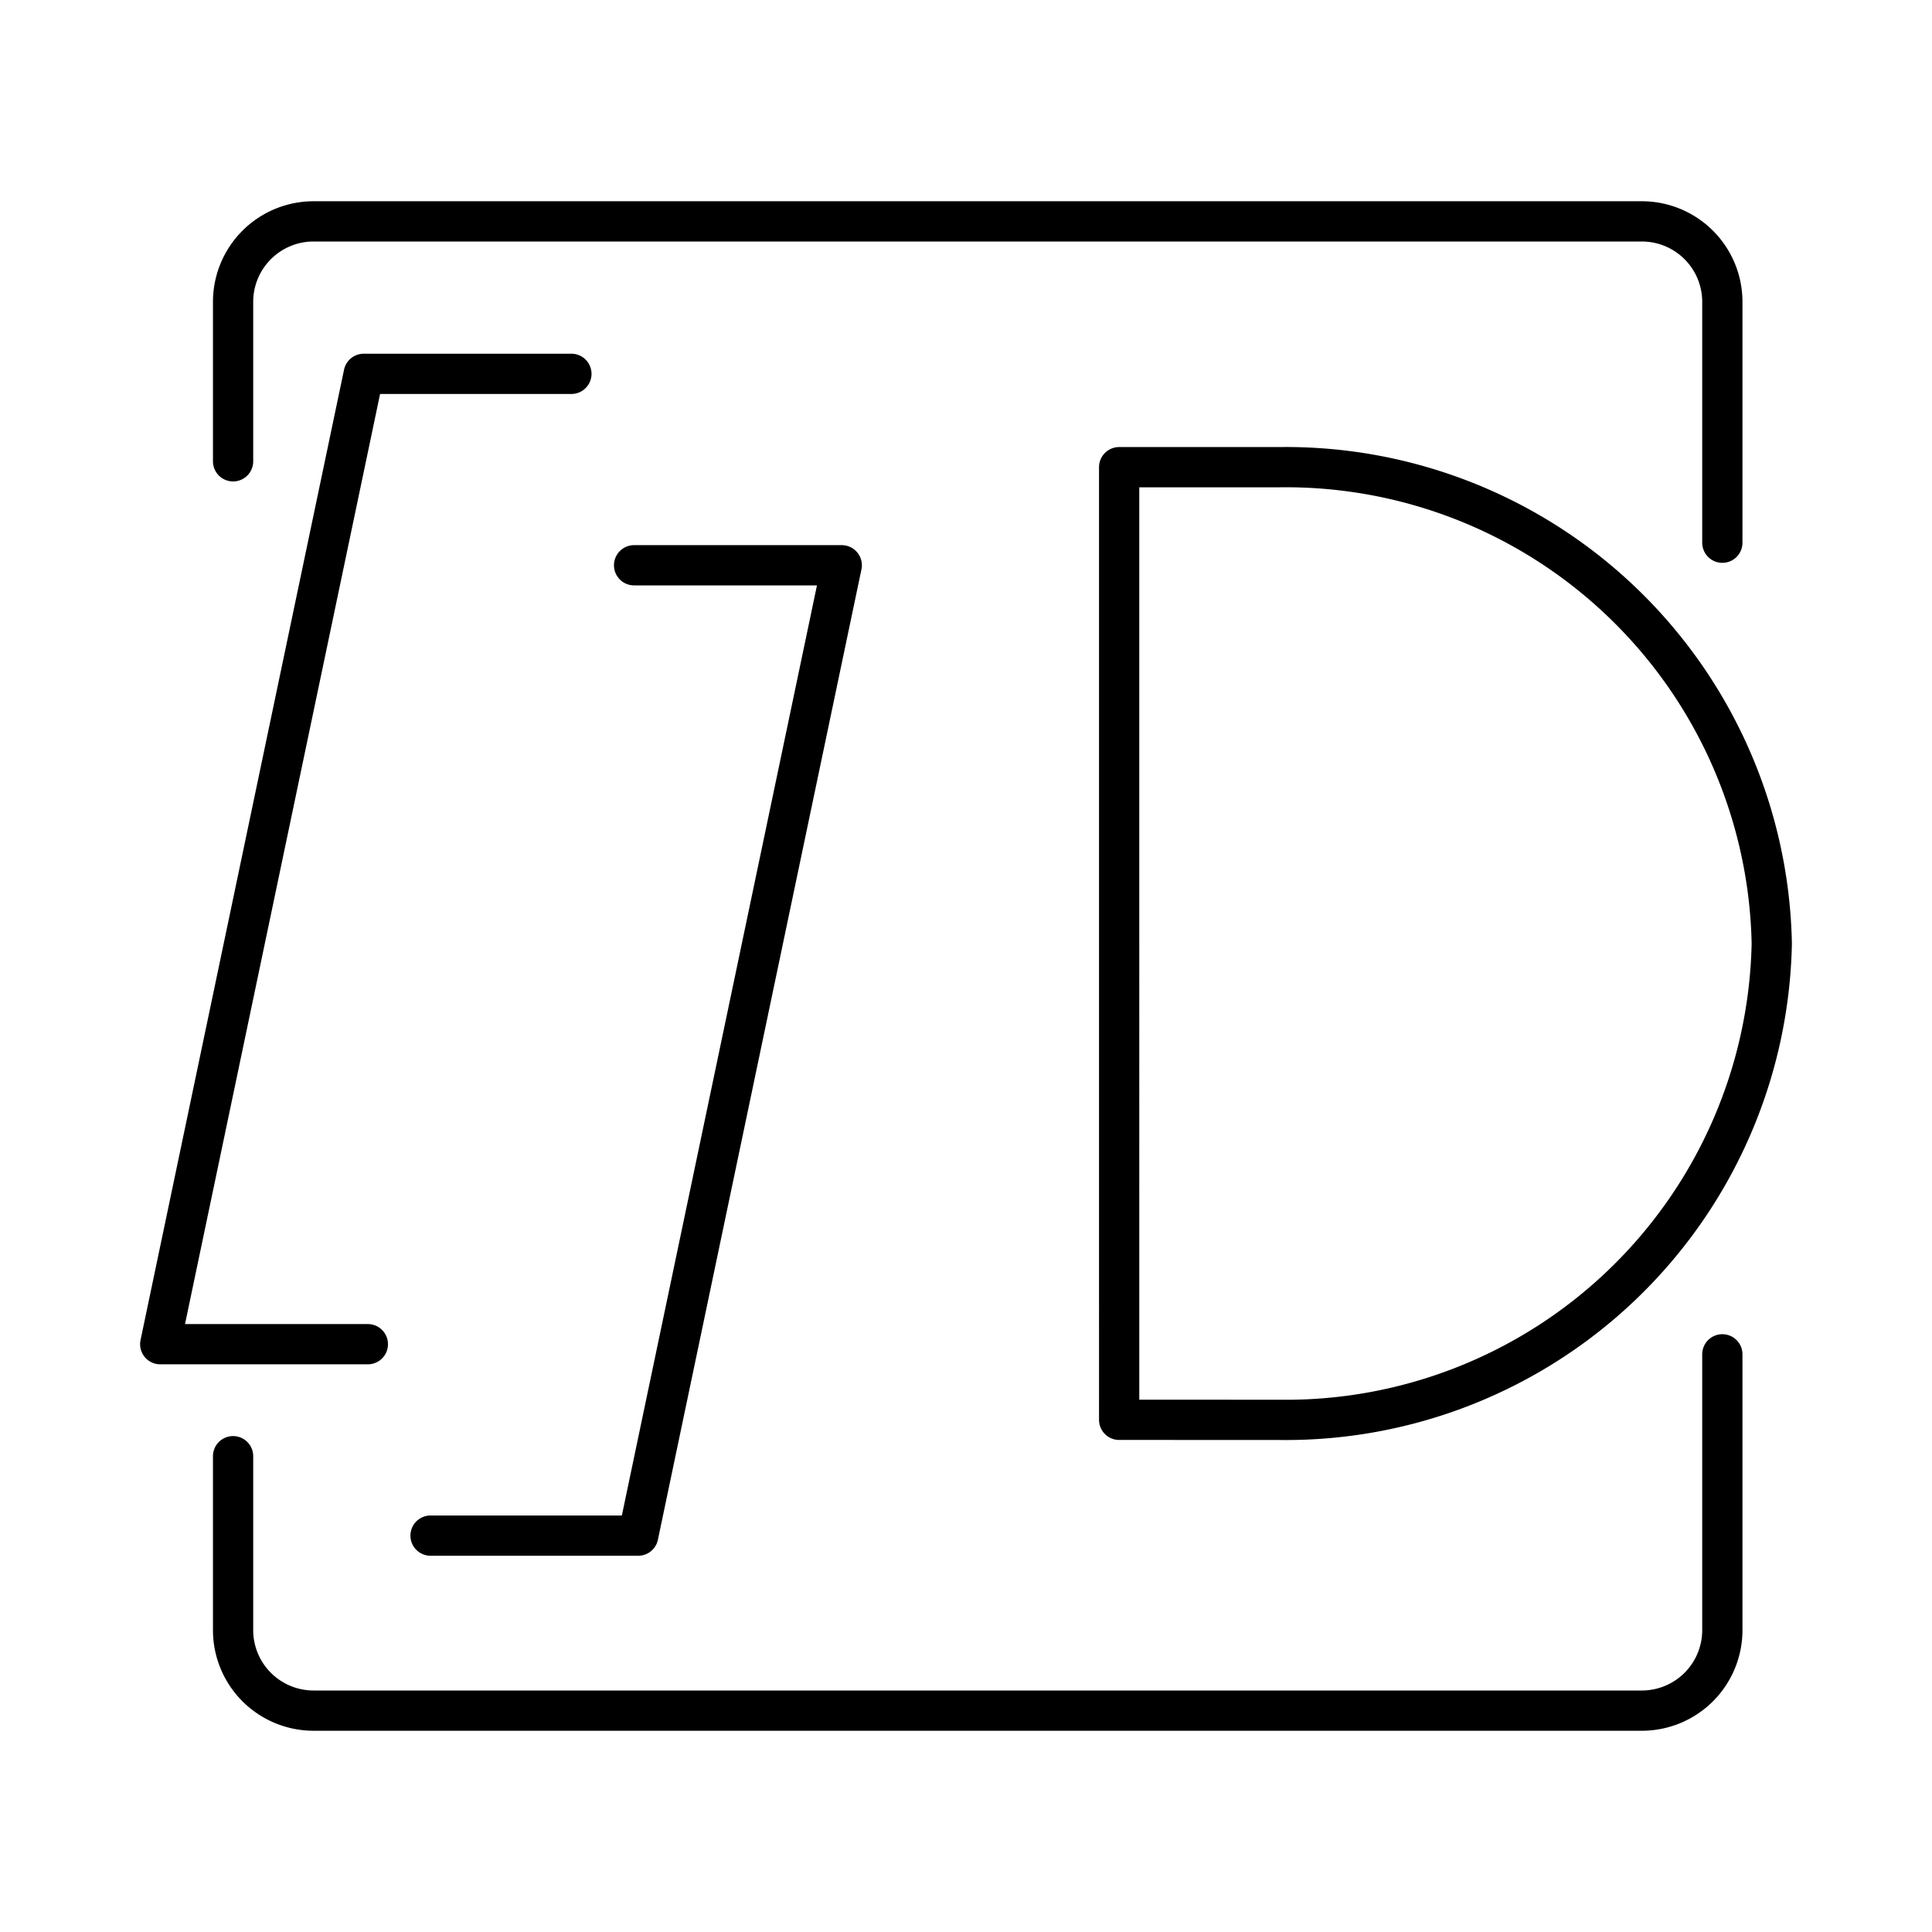 <svg xmlns="http://www.w3.org/2000/svg" viewBox="0 0 48 48"><defs><style>.a{fill:none;stroke:#000;stroke-linecap:round;stroke-linejoin:round;}</style></defs><path class="a" d="M5.791,36.179V40.5a2,2,0,0,0,2,2h33a2,2,0,0,0,2-2V33.648m0-20.165V7.5a2,2,0,0,0-2-2h-33a2,2,0,0,0-2,2v3.961M9.139,33.396H3.981L9.037,9.288h5.159m1.558,4.756h5.159L15.856,38.152H10.697m17.108-2.877V11.607h3.977a12.076,12.076,0,0,1,12.237,11.834A12.076,12.076,0,0,1,31.782,35.276Z"/></svg>